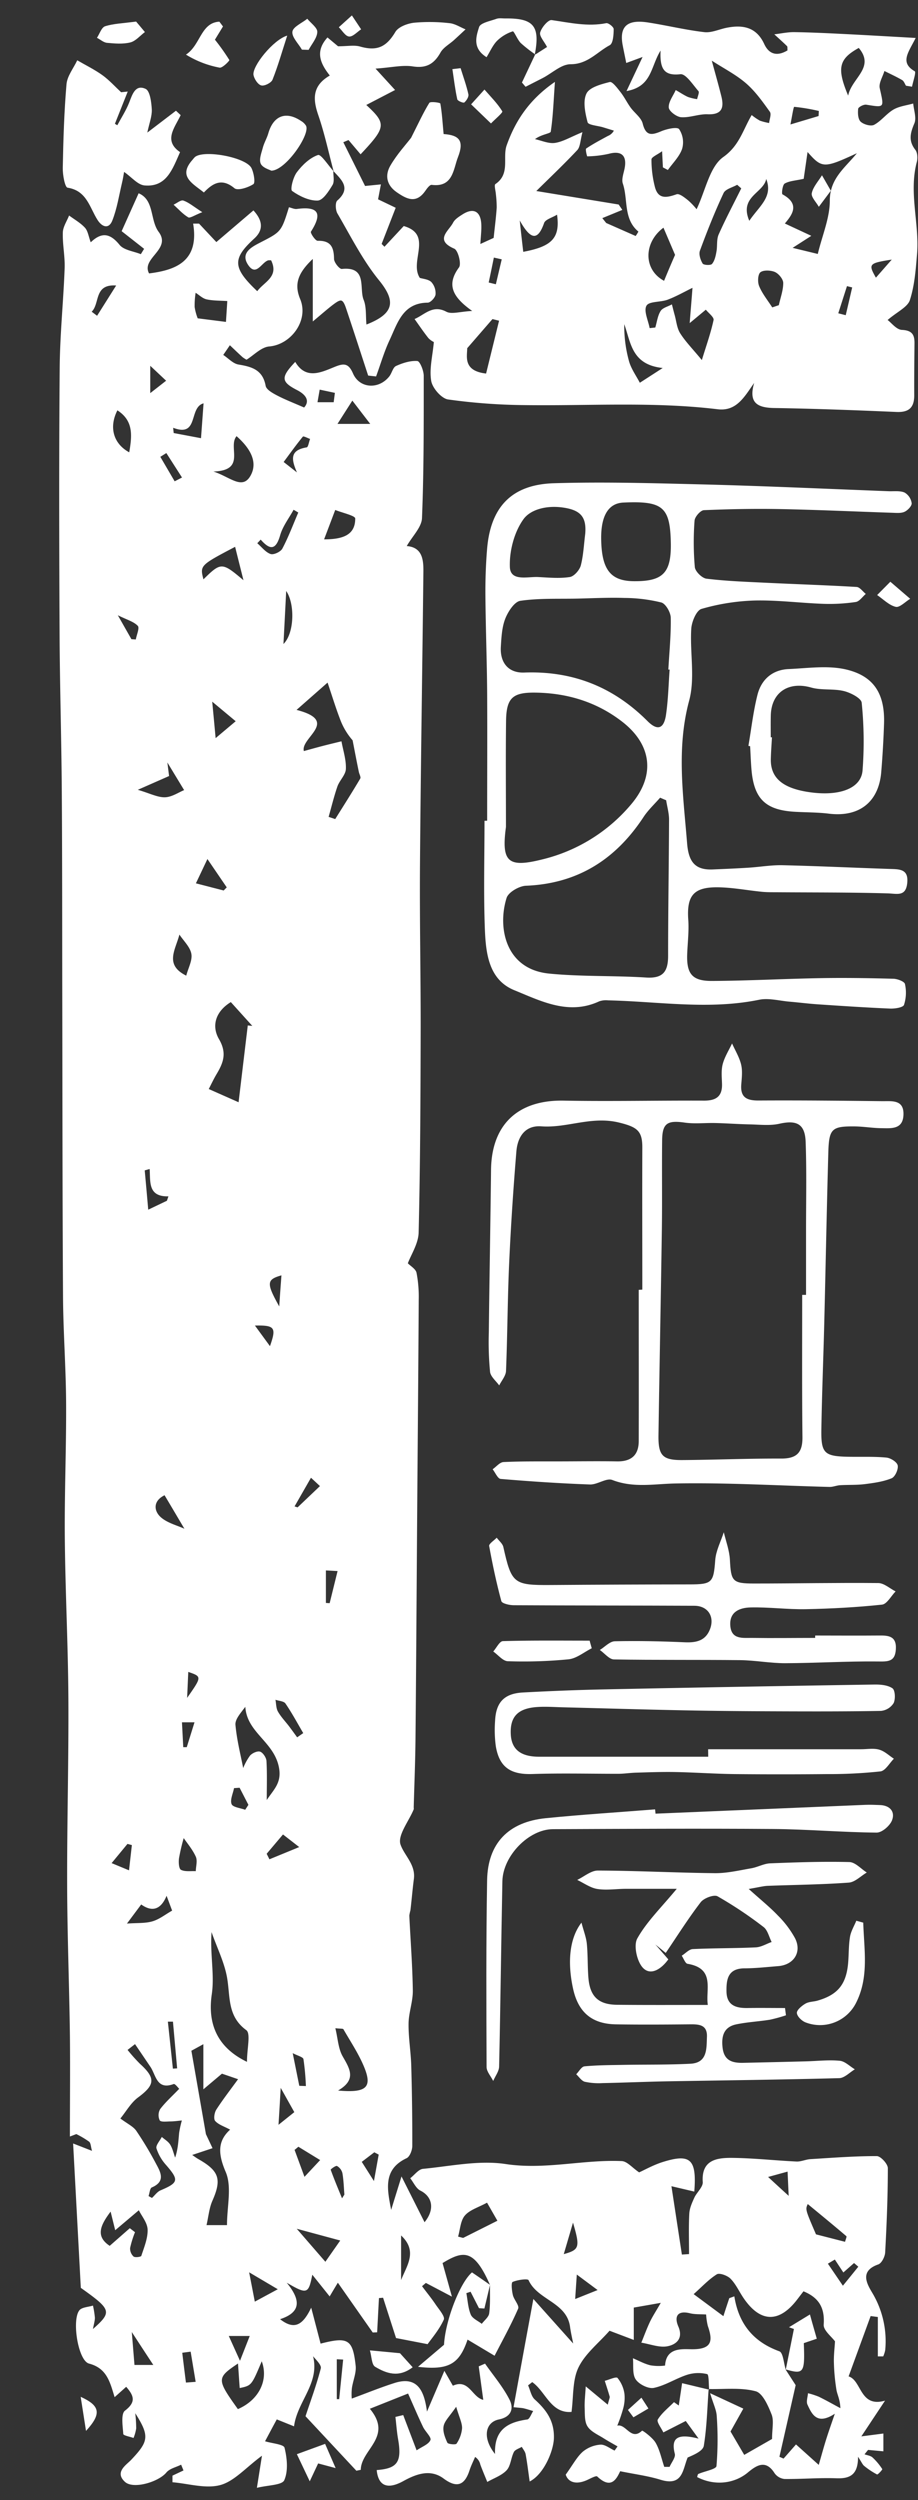 <svg id="圖層_1" data-name="圖層 1" xmlns="http://www.w3.org/2000/svg" viewBox="0 0 416.55 1133.86">
  <rect x="0" y="0" width="416.55" height="1133.86" fill="#333333" stroke="none"/>
  <defs>
    <style>
      .cls-1 {
        fill: #fff;
      }
    </style>
  </defs>
  <g>
    <path class="cls-1" d="M151.39,77.71c-2.27-8.5-4.1-17.15-6.95-25.45-2.51-7.27-2.82-13.35,5.21-18-4.26-5.42-6.84-10.87-1.05-17.27l4.79,4c4.26,0,7.34-.64,10,.12,7.73,2.21,11.94.18,16-6.61,1.37-2.32,5.46-3.84,8.48-4.19a78.7,78.7,0,0,1,16.09.2c2.5.23,4.86,1.83,7.29,2.81-1.75,1.62-3.49,3.26-5.25,4.86-2.07,1.87-4.82,3.34-6.12,5.64-2.9,5.16-6.38,7.25-12.57,6.3-4.72-.72-9.74.51-16.91,1l8.87,9.7-13.07,6.79c9.25,8.53,9,10.07-2.58,22.38l-5.48-6.48-2.36,1c3.21,6.45,6.42,12.89,9.87,19.84l7.19-.72c-.53,2.77-.94,4.94-1.29,6.77l8,3.83-6.38,16.4,1.28,1.29,8.75-9.4c13.44,3.88,2.38,16,7.29,23.51,1.4.46,3.89.59,5.24,1.9a7.59,7.59,0,0,1,1.9,5.66c-.17,1.4-2.28,3.67-3.54,3.68-11.37.1-13.71,9.32-17.32,17-2.48,5.28-4.11,11-6.12,16.46l-3.59-.39c-3.32-10.14-6.6-20.29-10-30.41-.45-1.35-1.15-3.3-2.14-3.59s-2.63,1-3.77,1.83c-2.45,1.86-4.76,3.91-9.22,7.63V117.43c-6.7,6.36-8.57,11.37-5.72,18.23,4,9.57-4.07,20.65-14.08,21.48-3.62.31-7,4-10.27,6a15.19,15.19,0,0,1-1.75-1.11c-2-1.8-3.87-3.63-5.81-5.45q-1.48,2.2-3,4.39c2.29,1.52,4.43,3.95,6.91,4.36,6.08,1,11,2.4,12.33,9.65.3,1.72,3.12,3.29,5.1,4.33,3.64,1.92,7.51,3.39,12.36,5.52,2.42-2.69,1.4-5.53-3.21-7.91-7.29-3.76-7.46-5.79-.82-12.78,4.72,8,11.44,4.9,17.44,2.44,4.35-1.79,6.6-2.21,8.78,2.83,3,6.86,11.71,7.32,16.47,1.29,1.16-1.48,1.61-4,3-4.69,3-1.37,6.51-2.5,9.71-2.27,1.17.09,2.89,4.32,2.9,6.67,0,21.53.08,43.08-.79,64.58-.17,4.16-4.34,8.15-6.92,12.67,6.93.55,7.62,5.94,7.56,11.47-.48,44.39-1.21,88.78-1.55,133.18-.19,25.31.37,50.63.31,76-.07,30.24-.19,60.49-.92,90.72-.12,5-3.44,10-4.9,13.92,1.21,1.25,3.57,2.56,3.94,4.3a56.92,56.92,0,0,1,1,12.18c-.17,31.34-.45,62.68-.68,94-.26,34.86-.45,69.72-.78,104.57-.09,10.61-.53,21.21-.82,31.81a2.22,2.22,0,0,1,0,.82c-2.22,5.38-7.36,11.74-6,15.9,1.7,5,6.93,9.09,6.08,15.65-.62,4.74-1,9.51-1.57,14.26a15.91,15.91,0,0,0-.5,2.37c.54,11.32,1.43,22.63,1.59,34,.06,5-1.86,9.92-1.93,14.9-.09,6.29,1,12.58,1.21,18.88q.52,18.33.48,36.67c0,1.91-1.13,4.88-2.59,5.57-10.92,5.13-8.72,14.33-7,23.45,1.45-4.7,2.91-9.4,4.7-15.17l10.45,20.76c4.82-5.9,3.53-11.64-1.87-14.33-2-1-3.11-3.7-4.62-5.62,1.93-1.48,3.75-4.07,5.8-4.26,12.47-1.2,25.32-4,37.42-2.19,18,2.73,35.19-2.09,52.75-1.33,2.44.1,4.76,3,7.89,5.12,2.43-1.08,6.48-3.39,10.84-4.74,12.49-3.88,15.34-1.19,14.19,13.45l-10.37-2.44c1.71,11.19,3.22,21.11,4.74,31l3.25-.21c0-6.12-.22-12.25.11-18.35.13-2.47,1.27-5,2.32-7.29s3.94-4.79,3.79-7c-.67-9.81,5.95-11,12.78-11,9.92.07,19.82,1.19,29.73,1.66,2.09.1,4.21-.95,6.34-1.08,10-.62,20.08-1.4,30.13-1.38,1.74,0,5,3.54,5,5.46,0,12.75-.52,25.52-1.21,38.26-.11,1.92-1.61,4.88-3.14,5.41-8.59,3-5.13,8.83-2.64,13a42.71,42.71,0,0,1,5.81,25.82,12.75,12.75,0,0,1-.92,2.89l-2.43,0v-17.87l-3.27-.43q-5,13.68-10,27.37c6,1.83,5,14.31,16.53,11L390.84,1105l10-1.3v8.07l-6.95-.64-1.61,2c1.23.45,2.73.6,3.63,1.42a27.77,27.77,0,0,1,4.43,5.29c.15.22-2,2.59-2.38,2.42a33.91,33.91,0,0,1-5.83-3.87c-.74-.59-1.13-1.63-2.79-4.16.05,8.45-3.93,10-9.94,9.76-7.81-.27-15.64.42-23.46.33a6.37,6.37,0,0,1-4.48-2.64c-4.08-6.47-8.42-3.38-12.21-.23-6.07,5-15,6.11-22.92,2,.18-.49.23-1.27.56-1.41,2.84-1.25,8.07-2.14,8.22-3.59a147,147,0,0,0,.11-22.7c-.14-2.74-1.53-5.42-3-10.34l15.07,7-5.81,10.37c1.52,2.58,3.91,6.67,6.22,10.61l12.63-7.22c0-4.64.91-8.29-.22-11.14-1.58-4-4.07-9.68-7.25-10.51-6.72-1.77-14.14-.85-21.27-1l.2.23c-.27-2.45-.06-6.79-.92-7a16.9,16.9,0,0,0-9.08.31c-5.14,1.67-9.88,4.85-15.09,5.94-2.48.52-6.74-1.61-8.24-3.85-1.61-2.39-.94-6.33-1.26-9.59,2.63,1.1,5.18,2.54,7.92,3.2a22.5,22.5,0,0,0,6.66.12c.52-8.53,8.15-7.39,12.39-7.4,9.11,0,9.3-4,7-10.6a29.42,29.42,0,0,1-.76-5.17c-2.57-.16-5,0-7.26-.53-5.84-1.49-7.27,1.51-5.37,5.94,2.46,5.69-1.18,8.27-4.88,9s-7.91-1-11.89-1.62c1.29-3.16,2.46-6.38,3.92-9.47,1.18-2.47,2.71-4.78,4.91-8.6l-12.26,2.15v14.67l-11-4.17c-4.95,5.63-11.08,10.41-14.1,16.68-2.78,5.79-2.21,13.19-3.15,20.14-9.42.77-11.72-9.25-17.83-13.52l-1.88,1.48c1,2.16,1.4,4.91,3,6.37,5.28,4.77,8.91,9.69,8.72,17.54-.13,5.67-4.49,16.39-11,19.68-.61-4.3-1.09-8.36-1.83-12.38-.21-1.17-1.14-2.22-1.74-3.33-1.24.76-3,1.23-3.59,2.34-1.35,2.65-1.42,6.23-3.28,8.26-2.23,2.41-5.8,3.6-8.79,5.32-1.06-2.62-2.17-5.21-3.15-7.85a5.54,5.54,0,0,0-2.38-3.49c-.85,2-1.85,4-2.53,6.08-2.3,7.09-6,8-11.78,3.7-6.09-4.51-12.6-1.94-18.26,1.17-7,3.86-11.33,2.42-12.08-5,9.44-.68,11.49-3.71,9.71-14-.58-3.34-.82-6.73-1.21-10.1l3.53-.84,6.08,16c2.4-1.65,5.44-2.69,6.28-4.67.53-1.28-2.36-3.83-3.38-6-2.19-4.56-4.16-9.23-6.77-15.1l-17.35,6.91c10.64,12.8-4,18.42-4.12,27.7l-2,.4-23.07-24.71c2.29-6.93,5-14.2,6.93-21.67.4-1.55-2.09-3.84-3.51-5.55,3.11,12.31-7.18,20.51-8.63,31.8l-7.83-3.15c-2,3.66-3.78,7.05-5.32,9.92,3.19,1,8.45,1.36,8.84,2.94,1.16,4.73,1.73,10.51-.12,14.71-1,2.29-7.4,2.22-12.42,3.47l2.3-14.57c-7.41,5.46-12.56,11.59-18.91,13.31-6.64,1.79-14.42-.67-21.7-1.27l0-3,5-2.35c-.35-.87-.71-1.74-1.07-2.62-2.28,1.15-5.21,1.75-6.7,3.55-3.6,4.33-15,7.68-18.76,4.27-4.87-4.42.57-7.69,2.78-10,7.86-8.34,8.54-10.68,1.86-21.16a61.59,61.59,0,0,1,.43,6.9,19.2,19.2,0,0,1-1.21,4.33c-1.63-.6-4.61-1.1-4.65-1.81-.25-3.62-1.14-9.12.78-10.59,5.09-3.91,4.09-6.73.54-10.81l-5.25,4.7c-2.15-7-3.55-13.11-11.61-15.23-5-1.32-7.88-19.82-4.38-24.16,1.16-1.44,4.06-1.47,6.16-2.15a42,42,0,0,1,.88,5.52c0,1.41-.47,2.84-.89,5.13,8.8-7.82,8.43-8.78-5.5-18.69-1.16-21.84-2.29-43-3.49-65.48l8.57,3.35c-.56-1.9-.53-3.52-1.31-4.16a41,41,0,0,0-5.81-3.45L31.72,969c0-15.42.17-30.85,0-46.26-.3-22.58-1.19-45.15-1.25-67.73-.08-28.25.72-56.51.56-84.76-.14-24.24-1.4-48.48-1.62-72.72-.18-20.39.7-40.78.59-61.17-.08-16.07-1.3-32.13-1.4-48.19-.28-45.52-.25-91-.34-136.55-.06-31.29,0-62.58-.23-93.87-.17-24-.92-47.95-1-71.93-.18-39.75-.27-79.5.06-119.25.13-15,1.69-29.9,2.24-44.85.21-5.41-1-10.87-.82-16.29.08-2.59,1.84-5.12,2.84-7.69,2.44,1.82,5.2,3.35,7.21,5.56,1.34,1.48,1.61,3.93,2.61,6.6,5.07-4.87,8.89-4,13.09,1.17,2,2.42,6.35,2.87,9.65,4.21l1.48-2.43-10.19-8c2.74-6.11,5-11.16,7.71-17.19C70.09,90.69,68,99.79,72,105.18c5.93,7.95-8.07,11.92-4.36,18.83,12.11-1.52,22.82-5.47,20-22.59l2.68,0,7.85,8.37L115,95.43c3.44,3.75,5.29,8.23.42,12.71-10,9.16-10,13.23,1.31,23.93,3.13-4.29,9.94-6.47,6.29-14a7.44,7.44,0,0,0-1.31,0c-3.06.91-5.48,7.6-9.17,2-3.48-5.3,1.55-8,5.28-9.93,9.7-5,9.8-4.84,13.29-16.14,1.19.27,2.46.93,3.63.77,10-1.33,11.55,2.17,6.35,10.29-.37.57,2,4.19,3.08,4.16,6-.17,7.33,3,7.4,8.19,0,1.62,2.47,4.68,3.54,4.57,11.71-1.21,7.77,8.73,9.89,14,1.33,3.29.9,7.29,1.28,11.21,12.78-5,13.36-10.66,5.71-20.07-7.46-9.16-12.86-20-18.87-30.29-.9-1.53-1.06-5-.07-5.87,6.44-5.67,1.87-9.42-1.84-13.46Zm205.13,997.05,4.52,7-7.37,32.49,1.88.83,5.64-6.43,10.32,9.28c1.37-4.73,2.27-8.06,3.3-11.35s2.17-6.52,4-11.86c-8,5.22-10.34.41-12.42-4.14-.63-1.4.12-3.42.24-5.16a36.55,36.55,0,0,1,4.91,1.59c3.32,1.62,6.54,3.46,9.8,5.2-.16-4-1.42-6.09-1.79-8.29a91.78,91.78,0,0,1-1.16-12.28c-.11-3.27.31-6.56.5-9.74-1.54-2.13-5.32-5-5.13-7.59.54-7.49-2.05-12.19-9.18-15.11l-2.82,3.68c-8.26,10.83-16.86,10.56-24.49-.8-1.93-2.88-3.4-6.18-5.79-8.6-1.4-1.42-4.95-2.73-6.2-2-3.7,2.3-6.75,5.66-10.53,9l13.5,10c1-3.18,1.85-5.67,2.66-8.16l2.3-.84c2,12.68,8.83,20.73,20.41,24.92,1.76.64,2,5.48,2.93,8.38Zm-134.17-38.48L219.8,1047l-2.45-.14q-1.92-3.74-3.82-7.47l-1.92.65c.62,3.27.77,6.73,2,9.72.75,1.78,3.25,2.82,5,4.19,1.18-1.58,3.15-3.06,3.37-4.77.55-4.24.3-8.58.36-12.88-7.21-16.42-12.09-15.64-21.53-9.91,1.19,4.24,2.4,8.59,4.25,15.22l-11.82-6.21-1.74,1.48c2,2.72,4.2,5.36,6.09,8.18,1.53,2.28,4.45,5.56,3.78,7-2.14,4.68-5.68,8.73-7.34,11.11l-14.32-2.77c-1.56-4.84-3.72-11.56-5.88-18.29l-1.88.16q-.41,7.77-.82,15.53l-2,.08-15.83-22.59c-1.11,1.85-2.41,4-3.71,6.23l-7.88-9.85c-1.73,8.71-2.3,9.08-11.62,3.62,6.22,7.59,6.85,13.34-3,16.55,6.47,5.07,10.34,2.71,14.12-5.22,1.83,7,3.05,11.66,4.26,16.31,12.48-3.21,14.59-2,15.91,10,.37,3.33-1.26,6.84-1.72,10.31a26,26,0,0,0-.05,4.62c7.06-2.6,13.18-5.1,19.45-7.09,10.69-3.39,13.53,4.13,14.68,13l7.9-18.49,3.85,6.74c7.31-3.29,8.7,5.27,13.8,6.41l-2.06-15.19,2.86-1.24c3.78,5.42,8.16,10.53,11.12,16.37,1.9,3.75,1.08,7.73-4.81,8.94-6.3,1.29-7.61,8.44-1.77,15.68-.44-11.38,6.16-14.45,14.66-15.67,1-.15,1.78-2.49,2.65-3.81-1.43-.42-2.85-.9-4.3-1.24-1-.22-2-.23-4.62-.51,2.91-16,5.72-31.35,9-49.08l18.07,20.21c-.48-2.51-1.08-5-1.43-7.6-1.52-11.17-14.71-12.08-18.82-21.15-.35-.77-5-.17-7.24.82-.73.33-.35,4,.11,5.92.52,2.17,3,4.75,2.41,6.17-3.19,7.34-7.11,14.37-10.7,21.37l-12.26-7.32c-3.76,11.15-8.62,13.94-22.48,12.35l11.8-10c.57-10.88,7.18-28.1,12.69-32.83C217,1032.55,219.67,1034.39,222.35,1036.28ZM67.4,996l1.56.86c1.28-1.17,2.37-2.8,3.87-3.44,8.22-3.49,8.45-4.66,2.57-11.46A20.7,20.7,0,0,1,71,974.39c-.4-1.4,1.54-3.45,2.42-5.2,1.3,1.14,2.93,2.07,3.8,3.48,1.08,1.76,1.53,3.92,2.25,5.9,1.37-4.08,1.47-7.68,1.82-11.26a47.3,47.3,0,0,1,1.23-5.59c-1.72.15-3.44.42-5.16.43s-4.33.38-4.88-.48a5.53,5.53,0,0,1,.2-5.11c2.4-3.16,5.42-5.85,8.64-9.2-.42-.37-1.89-2.4-2.52-2.17-7.7,2.86-8-4-10.53-7.78l-7-10.32-3.39,2.63a78,78,0,0,0,5.6,6.27c7.24,6.57,6.87,9.58-.86,15.31-3.23,2.39-5.35,6.28-8,9.52,3.22,2.42,5.81,3.58,7.21,5.58a159.9,159.9,0,0,1,9,15c2.12,3.89,4.33,8-1.94,10.69C68,992.46,67.9,994.64,67.4,996Zm19.44-65.9c2.26,12.93,4.27,24.47,6.6,37.82.36.77,1.68,3.57,3,6.37l-9.23,3.07c.68.46,1.75,1.28,2.91,1.94,9.41,5.36,10.52,9.17,6.24,18.88-1.43,3.25-1.73,7-2.65,11H103c0-8.44,2.29-17.37-.58-24.1-3.5-8.17-3.75-14,2-19.2-2.71-1.47-5.27-2.24-6.78-3.94-.8-.9-.36-3.78.51-5.14,3-4.64,6.39-9,9.88-13.8l-7.32-2.51-8.43,7.1V927.12Zm62.27-559.61,3,1c3.82-6.11,7.69-12.17,11.35-18.36.4-.67-.43-2-.64-3.08-1-4.76-1.88-9.53-2.82-14.29a30.55,30.55,0,0,1-5.7-9.61c-2-5.21-3.62-10.55-5.66-16.57l-14.08,12.39c19.78,5.09,1.69,12.57,3.31,18.67,2.83-.77,5.7-1.58,8.59-2.33s5.65-1.4,8.48-2.1c.76,4.19,2.19,8.4,2,12.56-.1,2.67-2.86,5.15-3.84,7.92C151.55,361.18,150.43,365.87,149.11,370.49Zm-44.37,84c-7,4.29-8.84,10.85-5.36,16.82,3.63,6.23,2,10.6-1,15.66-1.43,2.38-2.6,4.92-3.66,6.95l13.54,6c1.3-10.83,2.73-22.83,4.17-34.84l2.06.21Zm7.33,480.6c0-6,1.77-12.8-.31-14.33-8.48-6.21-7.27-14.75-8.62-23.19C102,890.3,98.45,883.38,96,876.28c-.73,10,1.39,19.31.11,28.13C94.18,917.41,98.17,928.44,112.07,935.13Zm-1.72-133.21a26.26,26.26,0,0,1,3.07-5.6c1-1.18,3.38-2.25,4.62-1.83s2.78,2.68,2.87,4.2c.33,5.9.13,11.83.13,17.75,3.26-5,7.29-8.07,5.28-15.93-2.78-10.87-14.33-15-15-26.37-2.25,3-4.71,5.7-4.48,8.21C107.46,789.24,109.22,796,110.35,801.92ZM63,1002.43l-10.72,9.06-2.09-8.44c-4.49,6-7.09,11.13-.41,15.53l9.12-8,2.36,1.81a44.37,44.37,0,0,0-2.22,7.15,4.92,4.92,0,0,0,1.55,3.87c.69.58,3.39.19,3.54-.29,1.27-3.92,3-8,2.85-12C66.83,1008,64.23,1005,63,1002.43Zm45,69.51c-9.76,6.56-9.73,7.14-.06,20.69,9.55-4.12,14-13.14,10.83-21.7-4.62,11-4.62,11-10,12.15C108.52,1079.67,108.3,1076.34,108,1071.94Zm45.39-123.8c13.2,1.21,15.76-1.54,11.58-11.28-2.46-5.75-6-11.06-9.13-16.5-.23-.39-1.43-.22-3.67-.48,1.14,4.7,1.31,9.2,3.28,12.69C158.64,938.19,162,943.14,153.4,948.14ZM96.84,213.86c7.6,2.44,13.16,8.58,16.9,1.78,3.58-6.54-.84-12.91-6.4-17.82C103.19,202.75,112,213.35,96.84,213.86ZM75.94,345.8l.78,6.16-14.19,6.25c5.53,1.63,9,3.48,12.32,3.39,3.14-.09,6.22-2.25,8.7-3.25ZM221,999c-4,2.17-7.88,3.27-10.07,5.84-2,2.35-2.12,6.3-3.07,9.55l2.3.6,15.54-7.8ZM147.06,244.62c8.75,0,14.15-2.09,14.13-9.46,0-1.3-5.9-2.58-9.08-3.87C150.51,235.52,148.91,239.75,147.06,244.62ZM102.53,146c.15-2.33.38-5.85.61-9.46-3.24-.22-6.39-.12-9.37-.76-1.79-.39-3.34-1.93-5-3a36.54,36.54,0,0,0-.45,6.48,24.7,24.7,0,0,0,1.38,5.11Zm280.92,870.75c.28-1.13.86-2.33.6-2.55-5.79-4.93-11.68-9.76-17.53-14.58-1.11,2.48-1.11,2.48,3.74,13.75ZM106.69,248c-15.92,8.37-16,8.45-14.38,14.76,8-7.85,8.42-7.84,18.17.41C109.24,258.17,108,253.34,106.69,248ZM84.51,442.5c.92-3.5,2.86-6.93,2.32-9.9-.57-3.14-3.51-5.85-5.42-8.74C79.59,430.88,74.55,437.56,84.51,442.5ZM58.64,205.15c1.37-7.9,1.84-14.38-5.37-19.05C49.42,193.61,51.3,201.16,58.64,205.15Zm89,820.66,6.75-9.65-19.74-5.33ZM118.29,244.73l-1.55,1.65c2,1.71,3.74,4.1,6.05,4.89,1.4.48,4.58-1,5.35-2.49,2.77-5.25,4.86-10.86,7.21-16.33l-2.13-1.26c-2.09,3.84-4.93,7.47-6.1,11.57C125.12,249.73,122.41,249.41,118.29,244.73ZM78.11,866.54c-.39-1-1.28-3.43-2.52-6.73-2.68,6.54-6.77,7.34-11.52,3.94l-6.47,8.67c4.7-.35,8.29-.06,11.52-1S74.93,868.33,78.11,866.54Zm128.9,225c-3,4.35-5.25,6.4-5.72,8.8s.63,5.19,1.7,7.52c.32.7,3.82,1,4.16.45a14.68,14.68,0,0,0,2.52-7C209.72,1098.89,208.4,1096.38,207,1091.57ZM88.89,400.63l12.61,3.25c.46-.47.92-.95,1.39-1.42L94.12,389.6ZM168,192.26c-2.45-3.18-5.08-6.6-8.12-10.57l-6.75,10.57ZM83.36,833.64a87.65,87.65,0,0,0-2.13,9.12c-.26,1.77-.08,4.79.89,5.28,1.87.94,4.44.49,6.72.61.06-2.22.84-4.77,0-6.59C87.34,838.76,84.88,835.9,83.36,833.64Zm9-650.71c-6.84,1.85-2,15.61-13.79,11.08l.24,2.39,12.4,2.34C91.68,192.37,92,188,92.37,182.93Zm42.5,605,2.74-1.9c-2.65-4.5-5.12-9.12-8.06-13.41-.75-1.1-3-1.17-4.55-1.71.34,1.8.27,3.84,1.12,5.35,1.38,2.43,3.38,4.49,5.09,6.73C132.45,784.66,133.65,786.32,134.87,788ZM74.67,678.15c-5.32,2.62-4.82,7.05-1.89,9.8s7.72,3.92,10.91,5.41C81.23,689.22,78.17,684,74.67,678.15Zm61.1,159.57L128.41,832,121,840.76c.42.84.84,1.67,1.25,2.51Zm243.05,187.07-3.16,1.88,6.81,10q3.52-4.32,7-8.63l-1.94-1.66-4.85,4.28Zm-281-690,9.13-7.68-10.66-8.88C96.92,324.76,97.39,329.85,97.84,334.74Zm30.78-42.69c5-4.82,5.29-18.26,1.26-24.07C129.48,275.62,129.07,283.59,128.62,292.05Zm-2.55,746.16-13-7.68c.93,4.79,1.87,9.67,2.57,13.31Zm8.69-824c-2.38-5.59-3.56-10.06,4.43-11.36.7-.11,1-2.49,1.54-3.82-1.13-.39-3-1.39-3.28-1.06-3,3.67-5.78,7.54-8.72,11.51Zm-59,330.33.69-2c-9.41.23-8.12-6.65-8.52-12.41l-2.24.64c.5,5.51,1,11,1.59,17.82ZM145.18,674l-4.07-3.79-7.45,13,1.37.45Zm-9.79,299.63c-.57.48-1.15,1-1.73,1.42l4.5,12.24,7.11-7.61Zm17.79-261.09-5.3-.29V727l1.71.11C150.71,722.54,151.83,718,153.18,712.55ZM135.8,946l3,.11a112,112,0,0,0-1.1-12.19c-.18-1-2.65-1.55-4.88-2.74ZM52.71,129.49c-10.19-.73-7.28,8.17-11.11,11.88l2.46,1.85Zm103,940.67-2.89-.14v18.09l1.09,0Zm-71.29,10.43,4.37-.33-2.28-13.69-3.81.5Q83.51,1073.84,84.37,1080.59ZM182,1013.87v20.24C184.55,1027.58,189.69,1021.05,182,1013.87ZM59.8,1057.67c.48,5.85.85,10.38,1.22,14.93h8.55C66,1067.19,63.1,1062.73,59.8,1057.67ZM50.65,845l7.9,3.27c.5-4.47.9-8,1.29-11.45l-2-.54Zm60.6-24.18,1.47-2.25q-2-3.88-4-7.76l-2.53.18c-.47,2.46-1.87,5.28-1.1,7.26C105.67,819.67,109.1,820,111.25,820.81Zm-32-602.52,3.34-1.73-7.11-11.09-2.73,1.71Zm75.93,778.77c.36-.59.73-1.17,1.09-1.75-.26-3.25-.34-6.53-.9-9.72a5.19,5.19,0,0,0-2.45-3.24c-.52-.29-2.95,1.47-2.86,1.72C151.64,988.45,153.45,992.75,155.21,997.06Zm-87-831.17V178.3l7.2-5.63Zm10.29,751h-2.3l2.28,21.31,1.93-.12Q79.43,927.47,78.48,916.88Zm-18.84-627,2,.12c.37-2.12,1.78-5.23.9-6.16-1.85-1.95-4.91-2.75-9.07-4.82ZM83.15,792.41h1.6l3.51-11.27H82.57Zm44.22,154.51c-.36,6.33-.6,10.52-1,16.77l7.18-5.75Zm.34-368.5c-6.76,1.92-6.92,3.51-1,14.11C127.07,587,127.38,582.79,127.71,578.42ZM357.87,995.91c-.21-4.63-.34-7.47-.5-11l-8.84,2.43C352.13,990.67,354.4,992.75,357.87,995.91Zm-96.14,35.69c-.32,4.79-.5,7.43-.74,11.1l10.18-4.07Zm-92.05-42.4c.87-4.82,1.51-8.4,2.16-12l-2-1.05-5.69,4.34ZM84.91,770.06c6.74-9.64,6.74-9.64.52-11.78C85.25,762.38,85.08,766.22,84.91,770.06ZM122.5,610.54c3-8.49,2.22-9.54-6.83-9.35Zm-18.69,448.92,5.09,11.26,4.42-11.26Zm152-37.12c7.2-2,7.45-3.12,4.2-14.3ZM151.41,182.43l.55-4.25-6.9-1.47-1,5.72Z"/>
    <path class="cls-1" d="M411.1,38.88c-.56-.88-.93-2.09-1.74-2.56-2.6-1.52-5.36-2.77-8.05-4.12-.77,2.62-2.64,5.48-2.12,7.81,2,9,2.31,8.82-6.12,7.47-1.16-.19-3.57,1.07-3.67,1.86-.22,1.95-.09,4.73,1.13,5.85,1.38,1.29,4.66,2.2,6.11,1.42,3.24-1.74,5.6-5.06,8.79-6.92,2.63-1.53,5.94-1.87,8.95-2.74.25,3,1.57,6.51.52,9-1.84,4.36-2.79,7.88.43,12,1,1.27,1.12,3.83.67,5.54-3.69,14,1.23,27.84.11,41.72-.57,7-1.1,14.22-3.23,20.84-1,3.22-5.69,5.29-10.12,9.08,1.72,1.27,4,4.38,6.49,4.49,4.52.22,5.74,2.09,5.71,6-.07,7.9-.17,15.8-.12,23.7,0,5.52-2.39,7.75-8,7.52-18.49-.79-37-1.5-55.49-1.79-7.74-.12-11.77-2.34-9.14-11.38-4.38,6.19-7.95,13-16.58,11.94-29.11-3.51-58.31-1.49-87.48-1.88a266.83,266.83,0,0,1-34.84-2.56c-3-.45-7.09-5.14-7.64-8.41-.93-5.39.61-11.2,1.19-17.63a8.39,8.39,0,0,1-2.46-1.78c-2.22-2.79-4.21-5.76-6.29-8.66,4.57-1.92,8.18-6.62,14.4-3.32,2.4,1.28,6.19-.07,11.76-.33-8.94-6.34-11.79-11.88-6-19.75,1.18-1.58-.4-7.75-2.15-8.51-9.06-3.92-2.48-8-.53-11.79.81-1.57,2.67-2.72,4.26-3.74,5-3.2,8.31-1.45,8.55,4.63.11,2.62-.24,5.25-.43,8.78L224,107.9c.58-5.52,1.12-9.6,1.38-13.69A48.94,48.94,0,0,0,225,88c-.11-1.56-.86-4.08-.2-4.52,6.84-4.61,3.14-12,5.1-17.54,3.77-10.61,9.84-20.51,21.9-28.8-.64,9-.87,15.87-1.89,22.56-.13.9-4.23,1.19-7.16,3.41,3,.64,6.18,2.13,9.06,1.71,3.59-.52,6.94-2.61,12.48-4.88-1,3.87-1,6.65-2.32,8.1-6,6.41-12.37,12.43-18.62,18.6l37.37,6.12,1.67,2.44-9.09,3.73,1.77,2.21,13.37,5.9a18.59,18.59,0,0,0,1.24-2c-6.91-5.75-4.62-14.55-7.06-21.76-.68-2,.38-4.68.82-7,1.11-5.8-1.54-8.06-7.21-6.52a48.13,48.13,0,0,1-9.76,1.15c-.11,0-.94-3.24-.48-3.55,3.14-2.12,6.52-3.89,9.86-5.71a5.24,5.24,0,0,0,2.7-2.41l-4.93-1.51c-2.45-.74-6.69-1-7-2.3-1.09-4.22-2.22-9.52-.5-13,1.39-2.87,6.71-4.25,10.56-5.23,1.17-.3,3.44,2.75,4.85,4.55,1.72,2.18,2.95,4.73,4.58,7,1.8,2.5,4.84,4.58,5.52,7.31,1.41,5.6,3.95,5.35,8.31,3.51,2.57-1.09,7.3-2.15,8.21-1a10.79,10.79,0,0,1,1.38,8.89c-1.19,3.54-4.23,6.46-6.48,9.64l-2.25-1.19c-.1-2-.2-3.93-.36-7.33-2.1,1.55-4.84,2.65-4.83,3.73a49.21,49.21,0,0,0,1.61,12.68c1.53,5.51,5.4,4.66,9.77,3.13,1.3-.46,3.71,1.52,5.29,2.78a32.19,32.19,0,0,1,3.81,4c4.1-8.61,5.92-19.35,12.19-23.74C335.49,66,337.09,59,341.08,52.18a25.52,25.52,0,0,0,3.73,2.55A27.86,27.86,0,0,0,349,55.8c.16-1.73,1.11-4,.34-5.09-3.27-4.55-6.59-9.26-10.78-12.89-4.54-3.94-10.05-6.73-15.59-10.32,1.46,5.4,3,10.77,4.35,16.18,1.3,5.21.27,8.41-6.24,8.15-4-.17-8.05,1.61-12,1.33-2.08-.14-5.51-2.72-5.62-4.39-.18-2.56,2-5.28,3.15-7.92,1.83,1,3.61,2.25,5.53,3.12a21.52,21.52,0,0,0,4.19,1c.24-1.25,1.11-3.07.59-3.66-2.54-2.89-5.72-7.92-8.18-7.65-7.22.79-9.41-2.12-9-10.73-4.62,7.47-3.86,16.3-15.45,18.38l7.29-15.47-7.41,2.73c-.54-2.7-1.11-5.39-1.63-8.1C280.63,10.29,286.64,9,294.39,10.25c8.42,1.32,16.75,3.35,25.2,4.33,3.28.38,6.77-1.33,10.19-2,7.35-1.43,13.46-.28,17,7.4,2.27,4.89,6.08,5.57,10.56,2.87-.09-.94.06-1.65-.22-1.93-1.88-1.84-3.84-3.58-5.77-5.35,2.95-.35,5.91-1,8.86-1,7.63.11,15.27.48,22.9.86,10.32.51,20.65,1.13,32.39,1.78-3.32,6.62-7.29,11.15-.43,15.11.71.41-.77,4.6-1.23,7ZM388.82,69.49c-14.94,6.92-15.84,6.91-22.38-.55-.65,4.45-1.28,8.86-1.76,12.16-3.74.84-6.51.93-8.62,2.15-1,.59-1.48,4.63-1,4.9,8.4,4.58,4,9.65,1.08,13.22l12,5.59-8.48,5.45,11.42,2.77c2-8.38,5.48-16.33,5.46-24.26C376.54,80.88,383.58,76,388.82,69.49Zm-94,79.33,2.53-.28c.75-2.53,1.06-5.35,2.42-7.5.94-1.48,3.36-2,5.11-3,.42,1.64.82,3.28,1.27,4.9.78,2.79,1,5.93,2.52,8.27,2.39,3.77,5.6,7,9.8,12.1,2-6.55,4.06-12.27,5.32-18.16.27-1.28-2.31-3.18-3.51-4.7l-7.33,6.09c.57-7.22,1-12.19,1.27-16-3.52,1.71-7.26,3.86-11.23,5.37-3.22,1.22-8.47.68-9.64,2.73C292,141,294.13,145.33,294.78,148.82Zm41.56-63.36-1.88-1.66c-2.12,1.22-5.32,1.94-6.17,3.76-4,8.52-7.47,17.29-10.73,26.12-.61,1.64.23,4.19,1.22,5.84.43.73,3.65.91,4.26.19,1.19-1.41,1.66-3.57,2-5.5.5-2.58,0-5.51,1-7.82C329.24,99.29,332.89,92.42,336.34,85.46Zm-109.92,60-3-.75L212,157.93c0,3.68-2,10.3,8.57,11.49Zm74.86-18.08c2-4.87,3.85-9.18,5-11.78-2.13-5-3.72-8.7-5.27-12.34C292,110,291.86,122.27,301.28,127.34Zm-63.86-13.17c13.14-2.46,16.74-6.35,15.31-16.85-2.27,1.39-5.31,2.16-5.88,3.79-3,8.55-6.34,7.27-11.06-1.17C236.47,105.92,236.91,109.77,237.42,114.17Zm113,25.2,2.94-1c.73-3.35,2-6.71,2-10.05,0-1.76-2.05-4.23-3.79-5s-5.16-1-6.57.13c-1.18.94-1.34,4.49-.57,6.28C345.85,133.15,348.32,136.17,350.38,139.37Zm-49.75,27.49c-14.19-1.49-14.42-11.56-17.45-19.86a59.83,59.83,0,0,0,2.22,17c1,3.37,3.19,6.39,4.85,9.56ZM384.86,43.38c1.57-8,12.35-12.71,4.81-21.64C380.65,26.73,379.6,30.85,384.86,43.38ZM340,100.15c4.53-6.74,10.85-10.79,7.68-19C346.49,87.58,335.3,89.15,340,100.15Zm31.44-47.52.12-2.3a86,86,0,0,0-11.17-1.88c-.35,0-1,4.39-1.72,8Zm33.21,65.1c-10.43,1.64-10.72,2-7.2,8.21Zm-18,12.62-2.33-.58-3.95,12.32,3.39.87Q385.24,136.66,386.69,130.35Zm-164.94-2.23,3.29.81,2.67-11.31-3.58-.8Q222.95,122.48,221.75,128.12Z"/>
    <path class="cls-1" d="M221.05,372.22c0-19.34.11-38.68,0-58-.11-14.7-.67-29.4-.79-44.09-.05-7.08.18-14.19.77-21.24,1.59-18.95,11.12-29.13,30.27-29.72,22.85-.7,45.75,0,68.61.56,27.79.72,55.55,2,83.33,3.06,2.44.09,5.14-.31,7.24.61a6.68,6.68,0,0,1,3.2,4.81c.12,1.24-1.77,3.23-3.22,3.9-1.61.74-3.74.51-5.64.45-16.84-.55-33.68-1.34-50.53-1.67-11.62-.23-23.27,0-34.88.49-1.55.06-4.13,3-4.25,4.76a129.89,129.89,0,0,0,.12,21.06c.19,2,3.26,5,5.29,5.26,8.83,1.08,17.76,1.4,26.67,1.83,13.82.67,27.66,1.11,41.47,1.92,1.44.09,2.77,2.06,4.15,3.16-1.52,1.28-2.9,3.42-4.56,3.66a81.59,81.59,0,0,1-14.65.83c-10.43-.36-20.87-1.75-31.28-1.5a96.62,96.62,0,0,0-24.05,3.8c-2.29.64-4.46,5.78-4.65,9-.66,10.86,1.79,22.37-.95,32.56-5.86,21.78-2.67,43.07-.95,64.68.65,8.12,3.32,12.29,11.64,11.93,5.42-.23,10.85-.45,16.26-.8,5.15-.32,10.31-1.24,15.45-1.12,16.24.38,32.47,1.16,48.7,1.69,4.33.14,8.49,0,7.85,6.34s-4.54,4.86-8.9,4.74c-17-.49-34-.38-51-.52-2.14,0-4.3,0-6.42-.24-6.73-.68-13.45-2-20.17-2-10.64,0-13.62,4.07-12.87,14.75.36,5.13-.29,10.33-.49,15.5-.33,8.95,2.2,12.27,11.2,12.23,16.58-.08,33.16-1,49.74-1.28,10.87-.19,21.76,0,32.63.28,1.85.05,5,1.25,5.24,2.39a18,18,0,0,1-.43,9.46c-.43,1.2-4.15,1.77-6.34,1.68-10.89-.46-21.77-1.19-32.65-1.92-4.34-.29-8.66-.85-13-1.22-4.59-.39-9.41-1.75-13.76-.86-22.88,4.68-45.69.77-68.52.27a9.5,9.5,0,0,0-4,.43c-13.86,6.46-26.42-.09-38.48-5-11.75-4.75-13-16.85-13.44-27.81-.61-16.33-.16-32.7-.16-49.06Zm8.53,2.84c-2.16,16,1,18.56,16.32,14.76A76,76,0,0,0,286.22,365c11.16-13,9.76-27-3.75-37.57-11.56-9-24.9-13.1-39.52-13.3-10.28-.14-13.19,2.35-13.32,12.85C229.43,343,229.58,359,229.58,375.06Zm72.7-12.1-2.75-1.18c-2.53,2.91-5.42,5.58-7.52,8.77-12.66,19.26-29.91,30.24-53.37,31.17-3.1.13-7.95,2.94-8.77,5.52-4.16,13.23-.69,32.34,19.29,34.32,14.57,1.44,29.33.86,44,1.79,7.73.5,10-2.73,10-9.85,0-20.67.35-41.35.43-62C303.54,368.64,302.72,365.8,302.28,363Zm1.57-59.28-.58,0c.43-7.85,1.24-15.71,1.09-23.54-.05-2.42-2.3-6.33-4.28-6.89a71.38,71.38,0,0,0-16.67-2.06c-7.17-.24-14.36.14-21.55.3-8.6.18-17.29-.23-25.74,1-2.7.4-5.61,4.91-6.87,8.15-1.53,3.94-1.73,8.51-2,12.84-.37,7.17,3.52,11.82,10.63,11.55,22-.81,40.43,6.51,55.91,22,4.59,4.6,7.53,3.52,8.44-3C303.2,317.29,303.36,310.46,303.85,303.68Zm.54-57.43c-.3-16.32-3.6-19.13-21.49-18.32-6.85.3-10.28,6-10.11,16.67.22,13.92,4.35,19.06,15.28,19C300.94,263.63,304.64,259.68,304.39,246.25Zm-38.84-4.1c.64-7.62-2-10.88-10.37-12-7.41-1-14.5,1-17.62,5.29-4.21,5.8-6.45,14.37-6.21,21.65.21,6.76,8,4.38,12.81,4.62s9.68.72,14.37,0c1.93-.28,4.4-3.09,5-5.19C264.73,251.93,264.93,247,265.55,242.15Z"/>
    <path class="cls-1" d="M291.46,584.9c0-21.52-.08-43,0-64.55,0-7.39-2.27-9.18-10.45-11.2-12.63-3.12-23.57,2.54-35.36,1.69-7.45-.55-10.81,4.85-11.34,11.4-1.38,16.82-2.51,33.67-3.27,50.53-.74,16.31-.77,32.66-1.43,49-.09,2.23-2,4.38-3.09,6.57-1.45-2-3.9-4-4.15-6.14a141,141,0,0,1-.56-17.93c.27-24.52.73-49,1-73.55.19-20.72,12.24-31.93,33-31.54,21.25.4,42.51-.1,63.76,0,5.41,0,8.23-1.95,8.05-7.61-.09-3-.42-6.13.32-8.95.86-3.27,2.78-6.26,4.24-9.37,1.41,3.17,3.3,6.23,4.1,9.54.69,2.83.32,6,.08,9-.48,5.92,2.44,7.37,7.89,7.34,18.79-.12,37.59.09,56.38.3,4.25,0,9.49-.67,9.33,6-.16,6.94-5.55,6.29-10.13,6.24-4.06-.05-8.13-.78-12.19-.8-10.19-.08-11.48,1.07-11.78,11.71-.73,25.88-1.21,51.76-1.85,77.64-.4,16.07-1.06,32.13-1.31,48.19-.17,10.77,1.37,12.09,12.33,12.29,5.72.1,11.47-.16,17.15.37,1.92.17,4.86,2,5.16,3.57.36,1.77-1.2,5.18-2.77,5.82-3.8,1.54-8,2.12-12.18,2.65-3.7.46-7.48.26-11.21.49-1.61.1-3.21.82-4.8.78-23.26-.59-46.53-2-69.77-1.57-9.75.17-19.18,2.15-28.81-1.6-2.68-1-6.73,2.18-10.11,2.06-13.52-.48-27-1.39-40.52-2.52-1.32-.11-2.42-2.86-3.63-4.38,1.64-1.14,3.24-3.18,4.92-3.27,8.16-.39,16.34-.27,24.51-.3,9,0,18-.16,27,0,6.39.1,9.84-2.76,9.86-9.17.06-22.88,0-45.76,0-68.64ZM364,587.28h1.75V557.87c0-13.33.3-26.67-.18-40-.29-8.14-4.07-9.95-11.82-8.23-4.37,1-9.1.39-13.67.31-5.14-.1-10.28-.49-15.42-.61-4.69-.12-9.45.46-14-.2-7.81-1.11-10.13.28-10.21,8-.15,13.34.06,26.69-.12,40-.45,31.27-1.09,62.54-1.54,93.81-.13,9.24,1.85,11.31,10.84,11.25,15-.11,29.95-.74,44.92-.68,7.07,0,9.65-2.8,9.57-9.73C363.88,630.32,364,608.8,364,587.28Z"/>
    <path class="cls-1" d="M321.18,909.32c-1.09-7,3.46-16.55-9.22-18.66-1-.17-1.75-2.4-2.62-3.67,1.66-1,3.27-2.9,5-3,9.52-.46,19.07-.33,28.59-.78,2.44-.11,4.81-1.59,7.21-2.44-1.19-2.31-1.81-5.38-3.68-6.8a182.35,182.35,0,0,0-20.86-13.92c-1.63-.91-6.2.81-7.65,2.68-5.67,7.38-10.64,15.3-15.87,23l-4.69-3.83,5.86,6.75c-3.05,4.25-7.81,7.5-11.35,4-2.83-2.75-4.51-10.25-2.74-13.44,4.26-7.63,10.85-14,17.93-22.56-8.26,0-15.63,0-23,0-4.35,0-8.79.74-13,.08-3.2-.49-6.13-2.68-9.18-4.11,3.13-1.49,6.27-4.27,9.4-4.25,17.67.07,35.34,1,53,1.19,5.52.06,11.07-1.26,16.56-2.21,2.93-.5,5.73-2.14,8.62-2.25,12-.48,24-.88,35.93-.58,2.67.07,5.26,3.08,7.89,4.74-2.72,1.59-5.35,4.38-8.17,4.58-12.22.89-24.49,1-36.74,1.46-2,.08-4.05.64-8.66,1.42,5.42,4.89,9.57,8.2,13.19,12a44.79,44.79,0,0,1,7.83,10.36c3.19,6.32-.58,12.09-7.67,12.64-5.15.4-10.29,1-15.44,1-7.45.12-8.1,5.12-8,10.64.16,6.21,4.35,7.44,9.56,7.36,5.67-.09,11.35,0,17,0l.42,3.3a70,70,0,0,1-7.28,2c-5.05.81-10.2,1.06-15.2,2.09-5.62,1.16-6.88,5.15-6.28,10.53.65,5.84,4.25,7,9.09,6.94q14.29-.3,28.58-.67c5.17-.13,10.37-.75,15.48-.27,2.39.22,4.59,2.52,6.87,3.88-2.33,1.38-4.64,3.89-7,4-26,.69-52,1-78.07,1.44-9.8.18-19.59.61-29.39.81a29.8,29.8,0,0,1-8.08-.61c-1.49-.4-2.61-2.22-3.89-3.4,1.25-1.25,2.41-3.47,3.76-3.59,5.94-.56,11.93-.56,17.91-.67,10-.18,20.07,0,30.09-.51,7.89-.37,7.34-6.92,7.56-12.19.24-6-4.3-5.72-8.61-5.68-10.89.11-21.79.17-32.68,0s-17.09-5.44-19.44-16.12c-2.67-12.16-1.61-23,3.8-30,1,3.83,2.14,6.66,2.43,9.58.5,5.14.29,10.34.72,15.49.7,8.45,4.58,12.11,13,12.18C293.27,909.4,306.56,909.32,321.18,909.32Z"/>
    <path class="cls-1" d="M369.91,741.77c9.53,0,19.06.09,28.59,0,4.5-.07,8.37.11,8,6.22-.33,5.89-3.77,5.6-8.47,5.55-13.94-.14-27.88.74-41.82.79-6.76,0-13.52-1.31-20.29-1.39-19.1-.21-38.2,0-57.29-.32-2.18,0-4.3-2.8-6.45-4.29,2.26-1.38,4.5-3.9,6.8-3.95,10.61-.24,21.25,0,31.86.47,5.11.21,9.28-.69,11.31-5.89,2.23-5.72-.9-10.65-7.05-10.68-27.33-.13-54.66-.09-82-.25-2,0-5.32-.79-5.61-1.86-2.24-8.25-4-16.63-5.53-25-.18-1,2.23-2.5,3.43-3.76,1,1.39,2.65,2.65,3,4.2,3.71,16.61,4.67,17.38,21.48,17.26q31.48-.24,63-.28c10.32,0,10.91-.85,11.67-11,.32-4.29,2.53-8.44,3.89-12.65,1,4.17,2.55,8.3,2.77,12.51.5,9.71,1.09,10.75,11,10.74,18.76,0,37.53-.4,56.29-.21,2.64,0,5.26,2.47,7.89,3.79-2.06,2.1-3.94,5.79-6.19,6-11.47,1.21-23,1.83-34.57,2.06-8.38.16-16.79-1-25.16-.79-4.68.13-9.54,1.88-9.09,8.2.46,6.49,5.69,5.56,9.89,5.62,9.54.15,19.08,0,28.62,0Z"/>
    <path class="cls-1" d="M321.32,793.35h69.46c2.73,0,5.61-.54,8.14.18s4.47,2.69,6.69,4.12c-2,2-3.86,5.47-6.1,5.75a218.71,218.71,0,0,1-24.44,1.22q-20.81.21-41.63,0c-9-.11-17.94-.75-26.91-.93-5.95-.12-11.92.11-17.88.28-2.71.07-5.41.51-8.12.52-13,0-26-.33-38.92.1-9.83.33-15.05-3-16.64-12.68a55,55,0,0,1-.32-11.41c.38-8.47,4.18-12.44,12.64-12.89,12.23-.65,24.47-1.15,36.72-1.4q61.29-1.26,122.6-2.2c2.84-.05,6.17.21,8.34,1.7,1.24.85,1.43,4.87.54,6.71a7.68,7.68,0,0,1-5.7,3.54c-16.21.29-32.43.25-48.64.18-13.78-.05-27.57-.17-41.34-.45-18.21-.36-36.41-.91-54.62-1.37-3.81-.1-7.64-.38-11.43-.12-8.72.59-12.31,4.34-12,12.12.24,7,4.39,10.41,12.77,10.42q38.42,0,76.83,0Z"/>
    <path class="cls-1" d="M66.84,60.14l13-9.92,2.14,2C79.23,58,74.07,63.78,81.7,69c-3.44,7.71-6.12,16-16.14,15.1-3.05-.26-5.82-3.75-9.25-6.13-.23,1.24-.51,3.22-1,5.16C54,88.73,53.1,94.56,51,99.94c-1.56,4.07-4.61,3.13-6.71-.13-3.64-5.67-4.86-13.32-13.64-14.69-1.2-.18-2.23-5.83-2.17-8.93.25-12.69.61-25.41,1.7-38,.32-3.73,3.18-7.23,4.87-10.84,3.82,2.22,7.84,4.18,11.41,6.74,3.09,2.23,5.69,5.14,8.5,7.75l3-.32L52.14,56.14l1.09.67c1.84-3.44,4-6.73,5.41-10.35s2.76-8.3,7.43-6.15c2,.93,2.64,6.1,2.81,9.39C69,52.75,67.74,55.88,66.84,60.14Z"/>
    <path class="cls-1" d="M297.45,822.57q47.6-2,95.2-4c2.17-.09,4.35,0,6.53.09,4.52.11,7.06,2.9,5.62,6.82-.91,2.5-4.56,5.7-7,5.68-15.65-.13-31.3-1.52-47-1.64-33.27-.26-66.56-.06-99.84.08-11,0-22.75,12.1-23,23.58-.55,28-.86,56-1.48,84,0,2.22-1.75,4.41-2.69,6.62-1-2.11-3-4.21-3-6.32-.11-28.23-.24-56.47.24-84.7.29-16.77,9.68-26.47,26.63-28.16,16.5-1.65,33.06-2.68,49.59-4Z"/>
    <path class="cls-1" d="M339.6,338.28c1.33-7.74,2.2-15.6,4.12-23.19,1.76-6.92,6.76-11.32,14.11-11.64,8.81-.39,18.06-1.78,26.39.26,12.64,3.08,17.33,11.37,16.92,24.44q-.36,11-1.27,22c-1.13,13.67-10.05,20.56-23.76,18.88-5.12-.63-10.32-.56-15.49-.86-13.26-.77-18.5-5.86-19.63-19.13-.3-3.53-.41-7.07-.61-10.6Zm10.13-3.88h.55c-.18,3.26-.43,6.52-.51,9.79-.23,8.81,5.63,13.6,18.53,15.23s22.35-1.91,23.08-9.85a173,173,0,0,0-.38-30.87c-.18-2-5-4.54-8.09-5.28-4.79-1.17-10.12-.26-14.84-1.6-10.3-2.91-18.1,2.17-18.32,12.77C349.68,327.87,349.73,331.14,349.73,334.4Z"/>
    <path class="cls-1" d="M321.55,1083.53c-.63,8.59-.81,17.25-2.19,25.72-.37,2.32-4.34,4.06-7.33,5.33-2.28,5.4-2.1,13.24-12.33,10.08-5.7-1.76-11.71-2.51-18.29-3.86-1.65,3.5-4.09,8.38-10.4,2.39-.56-.54-3.2,1-4.81,1.69-5.41,2.34-8.57.47-9.5-2.54,3.31-4.59,5.06-8,7.73-10.38a14.2,14.2,0,0,1,8-3.21c2.08-.15,4.29,1.72,6.45,2.69l1.33-1.9c-2-1.16-4-2.24-6-3.49-2.64-1.72-6-3.08-7.58-5.52-1.45-2.18-1.22-5.61-1.33-8.51s.27-5.85.48-9.7l10,8.3c.66-2.67,1-3.24.87-3.67-.68-2.4-1.48-4.77-2.23-7.15,2-.51,5.12-2,5.77-1.32a14.59,14.59,0,0,1,3.15,7.14,18.2,18.2,0,0,1-.66,7.07,69.9,69.9,0,0,1-2.59,7.45c4-1,6.2,7.06,11.25,2.27.21-.2,4.81,3.14,6.17,5.51,1.89,3.29,2.65,7.24,3.9,10.9l2.42,0c.85-2,2.79-4.26,2.37-5.94-2-7.83,2-9.09,10.78-6.87l-5.81-8L301,1103.2c-.92-2-3.15-4.8-2.51-5.86,1.82-3,4.81-5.29,7.34-7.87L308,1091c.42-2.81.84-5.62,1.51-10.14l12.22,2.94Z"/>
    <path class="cls-1" d="M201.29,60.8c7.13.48,9.42,3.05,6.51,10.49-2.11,5.38-2.18,13.82-11.93,12.55-.84-.1-2.11,1.6-2.86,2.69-4.11,5.93-8.33,3.88-13,.65s-5.39-7.75-2.88-12.06c3-5.17,7.16-9.67,9.42-12.63,3.3-6.52,5.5-11.36,8.26-15.84.44-.72,4.9-.14,5,.3C200.56,51.22,200.81,55.58,201.29,60.8Z"/>
    <path class="cls-1" d="M242.63,24.9l5.6-3.59c-1.25-2.45-3.58-4.9-3.12-6.58.63-2.29,3.66-5.84,5.2-5.62,8.25,1.18,16.34,3.07,24.79,1.4,1-.19,3.37,1.74,3.36,2.66,0,2.53-.25,6.52-1.77,7.32-5.76,3.06-10,8.68-17.84,8.64-4.16,0-8.34,4.05-12.53,6.23-2.59,1.35-5.23,2.64-7.84,4l-1.64-1.93,6-12.72Z"/>
    <path class="cls-1" d="M391.71,872c.34,12.17,2.68,24.53-3.21,36.26a18.27,18.27,0,0,1-22.91,9c-1.74-.65-3.88-2.7-4-4.29-.12-1.3,2.19-3.24,3.83-4.21s3.66-.86,5.49-1.38c9.13-2.62,13-7.29,13.91-16.75.37-4,.22-8.18.87-12.17.42-2.54,1.88-4.9,2.87-7.33Z"/>
    <path class="cls-1" d="M92.51,87.3c-5.22-4.2-11.86-7.33-5.1-14.88a11.53,11.53,0,0,1,1.07-1.22c4.21-3.37,23.23.14,25.64,5.07,1.07,2.17,1.8,6.64.85,7.25-2.39,1.55-7.11,3.08-8.6,1.84C100.66,80.61,96.54,83.07,92.51,87.3Z"/>
    <path class="cls-1" d="M123.1,77.41c-.74-.44-3.86-1.25-4.76-3.12s.26-4.84.9-7.23,1.87-4.36,2.52-6.62c2.31-8,8-10.18,14.86-5.57a6.36,6.36,0,0,1,2.26,2.2C140.77,61.07,129.59,77.35,123.1,77.41Z"/>
    <path class="cls-1" d="M268.51,747.56c-3.5,1.74-6.87,4.61-10.5,5a211.5,211.5,0,0,1-27.58.87c-2.24-.06-4.41-2.87-6.61-4.41,1.46-1.64,2.87-4.66,4.37-4.7,13.11-.38,26.23-.22,39.35-.22C267.86,745.25,268.18,746.41,268.51,747.56Z"/>
    <path class="cls-1" d="M151.24,77.45c-.06,2.17.63,4.79-.34,6.42-1.7,2.83-4.34,7-6.73,7.09-3.9.15-8.32-2-11.62-4.35-.94-.68.44-6.24,2.16-8.51,2.46-3.27,5.88-6.54,9.57-7.8,1.37-.47,4.68,4.76,7.1,7.4Z"/>
    <path class="cls-1" d="M242.87,24.67a61.35,61.35,0,0,1-6.57-5.15c-1.55-1.56-3.07-5.48-3.63-5.3a18.19,18.19,0,0,0-7.17,4.34c-1.93,2-3.06,4.69-4.72,7.38-6.52-4.05-4.72-9.44-3.39-13.65.6-1.9,5-2.72,7.85-3.74,1.22-.44,2.7-.17,4.06-.18,12.93-.16,15.88,3.5,13.33,16.53Z"/>
    <path class="cls-1" d="M101.18,12l-3.66,6a98.77,98.77,0,0,1,6.55,9.23c.16.27-3.13,3.69-4.41,3.45a44.6,44.6,0,0,1-15.28-5.91C91,20.51,91.08,10.29,99.54,9.83Z"/>
    <path class="cls-1" d="M130.33,16.14c-2.35,7.26-4.18,13.74-6.67,20-.57,1.42-3.63,3-5.13,2.6s-3.11-2.84-3.49-4.64C114.23,30.16,124,18,130.33,16.14Z"/>
    <path class="cls-1" d="M61.75,9.78c.8.93,2.42,2.85,4,4.76-2.19,1.63-4.17,4.09-6.61,4.7-3.35.84-7.07.51-10.58.19C47,19.28,45.55,17.94,44,17.15c1.2-1.82,2.06-4.71,3.69-5.24C51.52,10.69,55.68,10.6,61.75,9.78Z"/>
    <path class="cls-1" d="M213.77,47.32l6.06-6.7c2.8,3.23,5.89,6.27,8.09,9.87.35.57-3.32,3.6-5.14,5.5Z"/>
    <path class="cls-1" d="M147.52,1108.39c1.26,2.9,2.63,6.07,4.78,11l-7.94-2.13c-1,2.15-2.07,4.4-3.81,8.11-2.36-5-4.08-8.59-5.84-12.3Z"/>
    <path class="cls-1" d="M137,22.52c-1.58-2.74-4.65-5.68-4.32-8.16.3-2.21,4.36-3.92,6.75-5.85,1.63,2,4.64,4.09,4.55,6-.11,2.75-2.51,5.41-3.94,8.1Z"/>
    <path class="cls-1" d="M404,263.84l9,7.74c-2.21,1.32-4.77,4.08-6.56,3.65-3.06-.73-5.65-3.46-8.43-5.35Z"/>
    <path class="cls-1" d="M36.61,1087.05c8.87,4.06,9.57,7.65,2.42,15.46C38.29,1097.77,37.55,1093,36.61,1087.05Z"/>
    <path class="cls-1" d="M209,30.92c1.22,3.94,2.65,7.84,3.54,11.86.25,1.1-.86,2.85-1.86,3.71-.4.35-3-.7-3.18-1.42-1-4.53-1.53-9.14-2.22-13.72Z"/>
    <path class="cls-1" d="M159.67,7l4.19,6.3c-1.82,1.19-3.74,3.41-5.45,3.27s-3.12-2.71-4.67-4.21Z"/>
    <path class="cls-1" d="M91.79,96.23c-3.53,1.36-5.56,2.84-6.39,2.34-2.47-1.49-4.46-3.76-6.64-5.73,1.5-.69,3.31-2.27,4.44-1.88C85.67,91.81,87.79,93.67,91.79,96.23Z"/>
    <path class="cls-1" d="M284.94,1093l6.11-5.55,3.17,4.9-6.8,4Z"/>
    <path class="cls-1" d="M187.25,1073.65c-6.38,4.88-12,2.78-17.06-.24-1.58-1-1.53-4.6-2.34-7.42l13.64,1.28C182.51,1068.41,184.61,1070.74,187.25,1073.65Z"/>
    <path class="cls-1" d="M356.51,1074.91q1.88-9.32,3.74-18.62l-2.24-.79,9.51-5.8c1,3.72,2,7.12,3.1,11l-5.89,2c.54,13.52,0,14.26-8.19,11.93A.89.89,0,0,0,356.51,1074.91Z"/>
    <path class="cls-1" d="M377,86.5l-5.45,7.29c-1.16-2.08-3.57-4.41-3.2-6.17.6-2.9,3-5.43,4.63-8.12Z"/>
  </g>
</svg>
